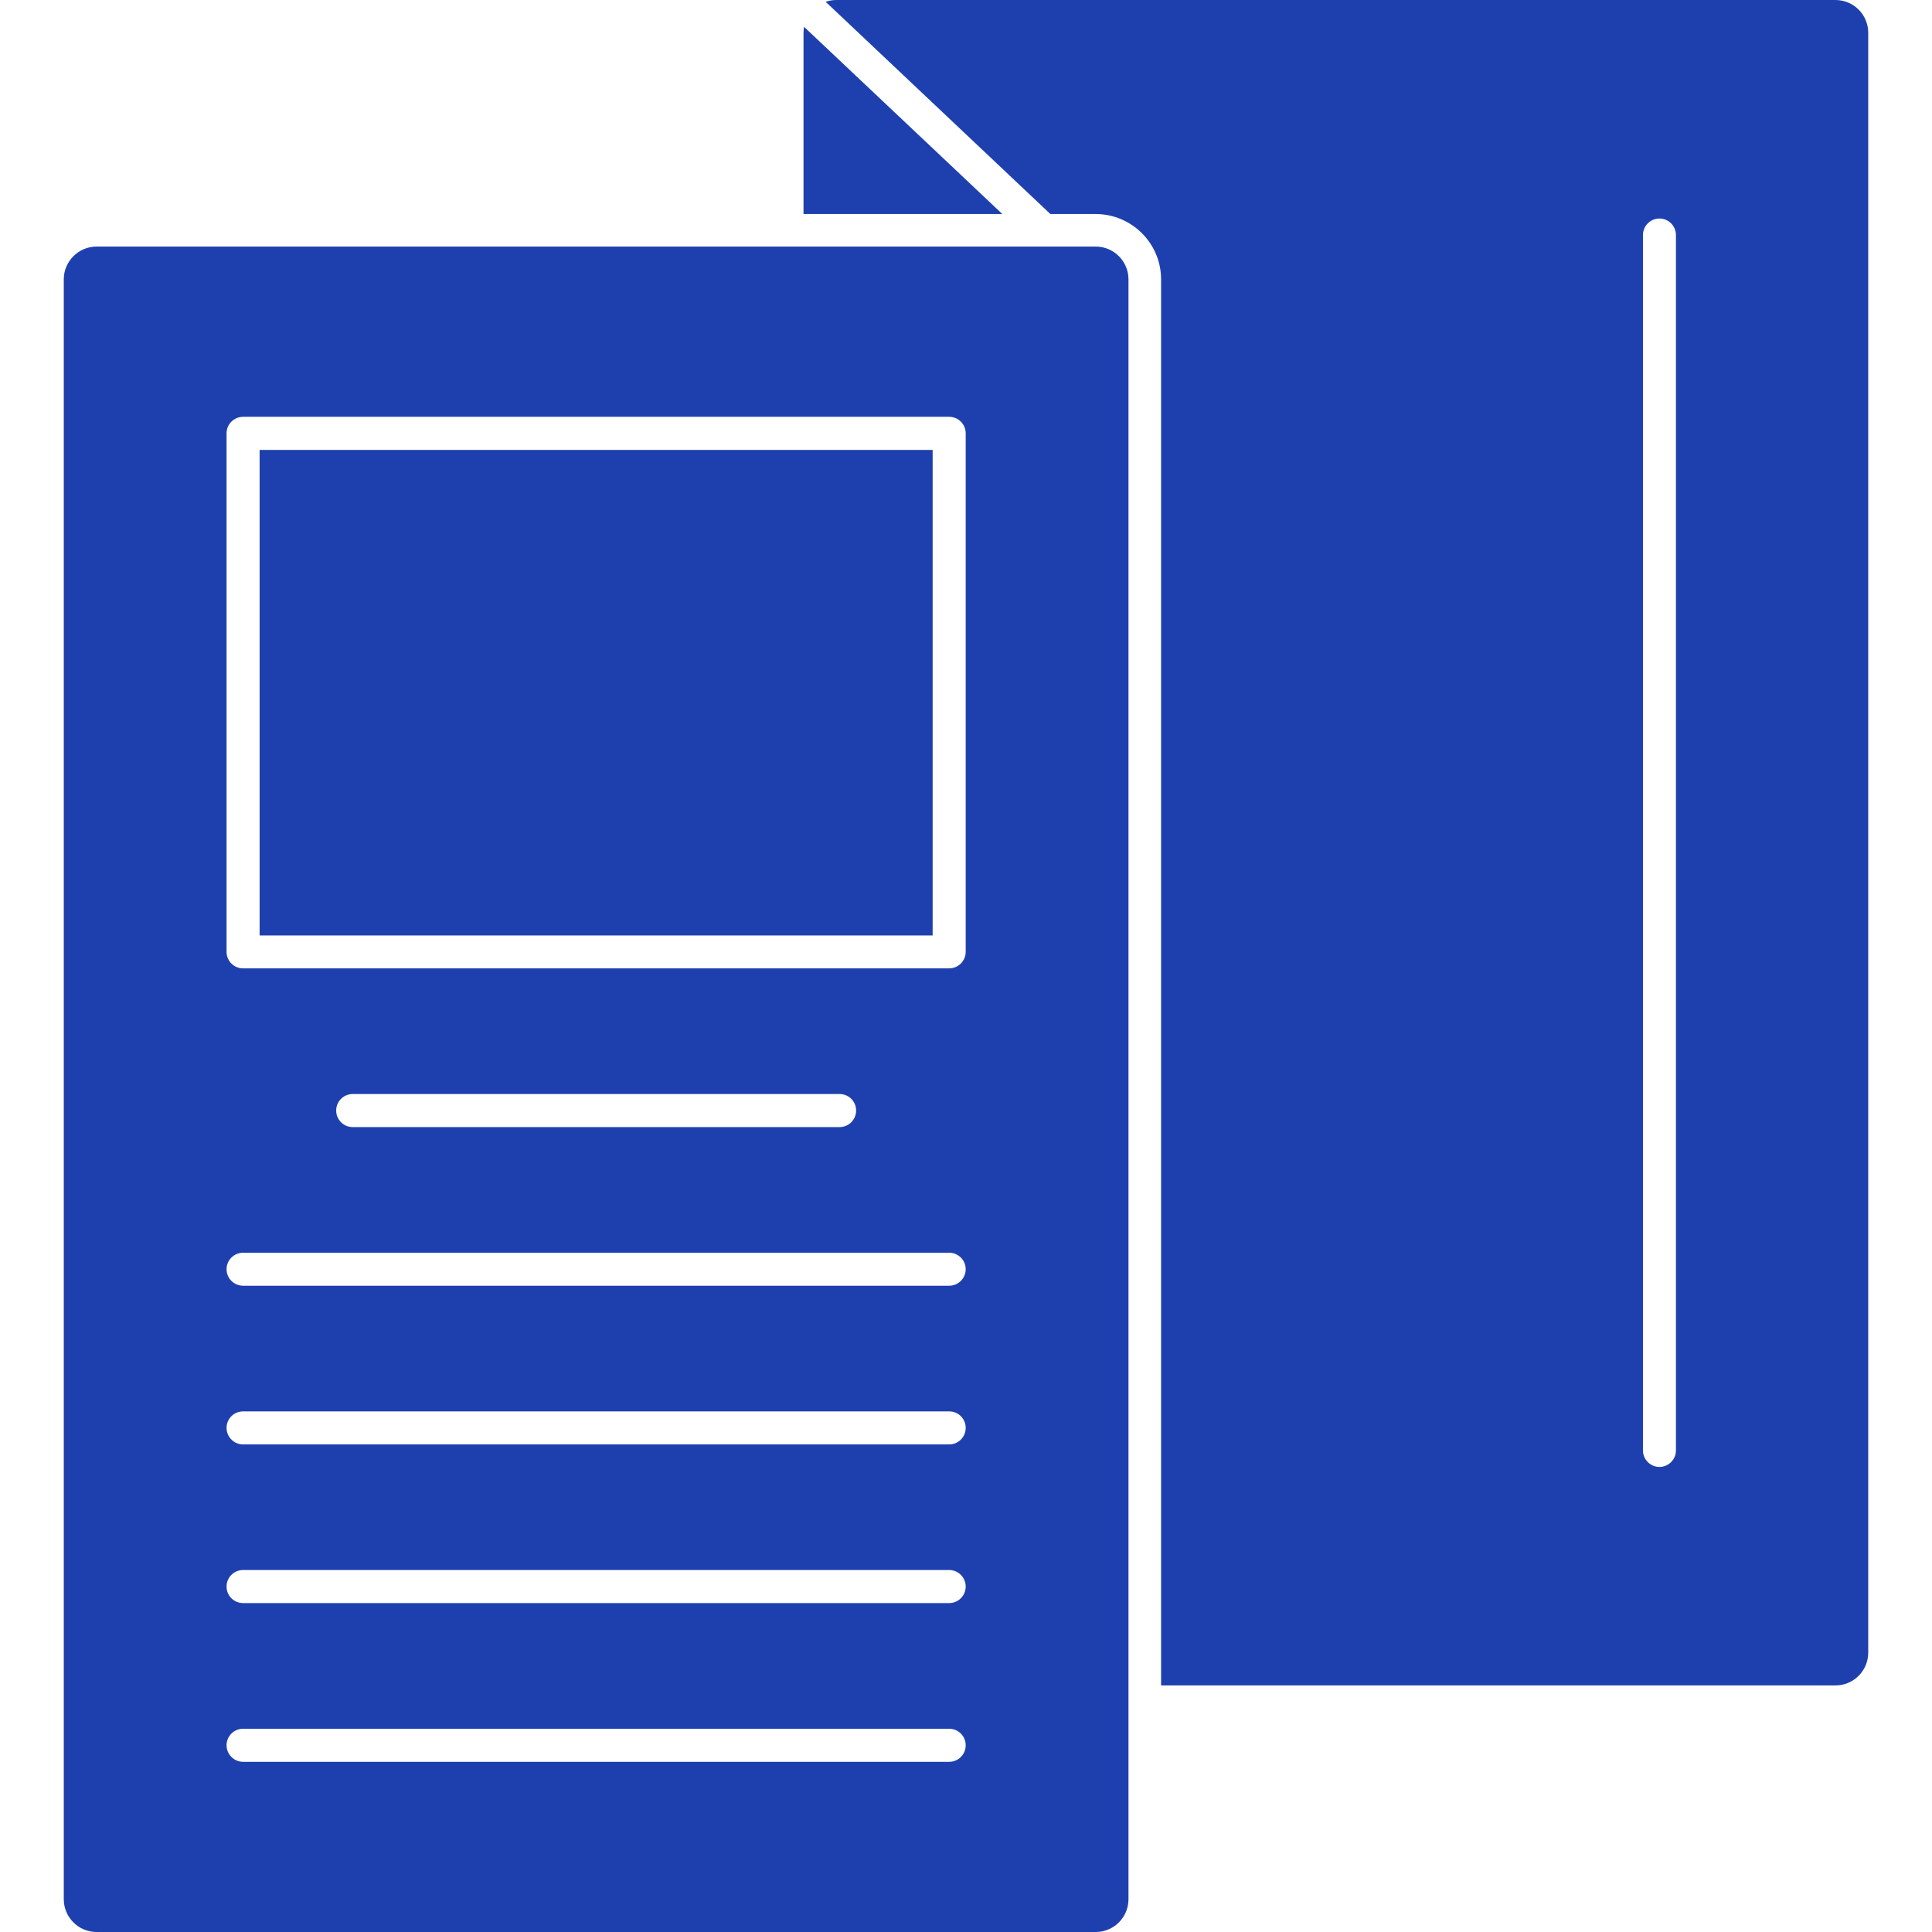 <?xml version="1.0" encoding="UTF-8"?>
<svg id="Layer_1" xmlns="http://www.w3.org/2000/svg" version="1.1" viewBox="0 0 512 512">
  <!-- Generator: Adobe Illustrator 29.5.1, SVG Export Plug-In . SVG Version: 2.1.0 Build 141)  -->
  <defs>
    <style>
      .st0 {
        fill: #1e40af;
        fill-rule: evenodd;
      }
    </style>
  </defs>
  <g id="Layer_x5F_1">
    <path class="st0" d="M290.36,512H25.6c-4.79,0-8.7-3.88-8.7-8.7V74.04c0-4.79,3.91-8.7,8.7-8.7h264.76c4.82,0,8.7,3.91,8.7,8.7v429.26c0,4.82-3.88,8.7-8.7,8.7ZM251.55,466.9c2.41,0,4.37-1.96,4.37-4.39s-1.96-4.37-4.37-4.37H64.43c-2.44,0-4.39,1.96-4.39,4.37s1.96,4.39,4.39,4.39h187.12ZM251.55,424.83c2.41,0,4.37-1.96,4.37-4.37s-1.96-4.39-4.37-4.39H64.43c-2.44,0-4.39,1.96-4.39,4.39s1.96,4.37,4.39,4.37h187.12ZM251.55,382.79c2.41,0,4.37-1.96,4.37-4.39s-1.96-4.37-4.37-4.37H64.43c-2.44,0-4.39,1.96-4.39,4.37s1.96,4.39,4.39,4.39h187.12ZM251.55,340.73c2.41,0,4.37-1.96,4.37-4.37s-1.96-4.37-4.37-4.37H64.43c-2.44,0-4.39,1.96-4.39,4.37s1.96,4.37,4.39,4.37h187.12ZM222.49,298.69c2.44,0,4.39-1.96,4.39-4.39s-1.96-4.37-4.39-4.37H93.46c-2.41,0-4.37,1.96-4.37,4.37s1.96,4.39,4.37,4.39h129.03ZM251.55,256.62c2.41,0,4.37-1.96,4.37-4.37V114.83c0-2.41-1.96-4.37-4.37-4.37H64.43c-2.44,0-4.39,1.96-4.39,4.37v137.43c0,2.41,1.96,4.37,4.39,4.37h187.12ZM68.8,247.89V119.23h178.36v128.67H68.8Z"/>
    <path class="st0" d="M486.4,446.66h-178.7V74.04c0-9.55-7.77-17.32-17.35-17.32h-11.99L218.81.48c.88-.31,1.84-.48,2.83-.48h264.76c4.82,0,8.7,3.88,8.7,8.7v429.26c0,4.79-3.88,8.7-8.7,8.7ZM439.77,388.75c2.41,0,4.37-1.96,4.37-4.37V62.28c0-2.41-1.96-4.37-4.37-4.37s-4.37,1.96-4.37,4.37v322.1c0,2.41,1.96,4.37,4.37,4.37ZM265.64,56.72h-52.7V8.7c0-.54.06-1.08.14-1.59l52.55,49.61Z"/>
  </g>
</svg>
